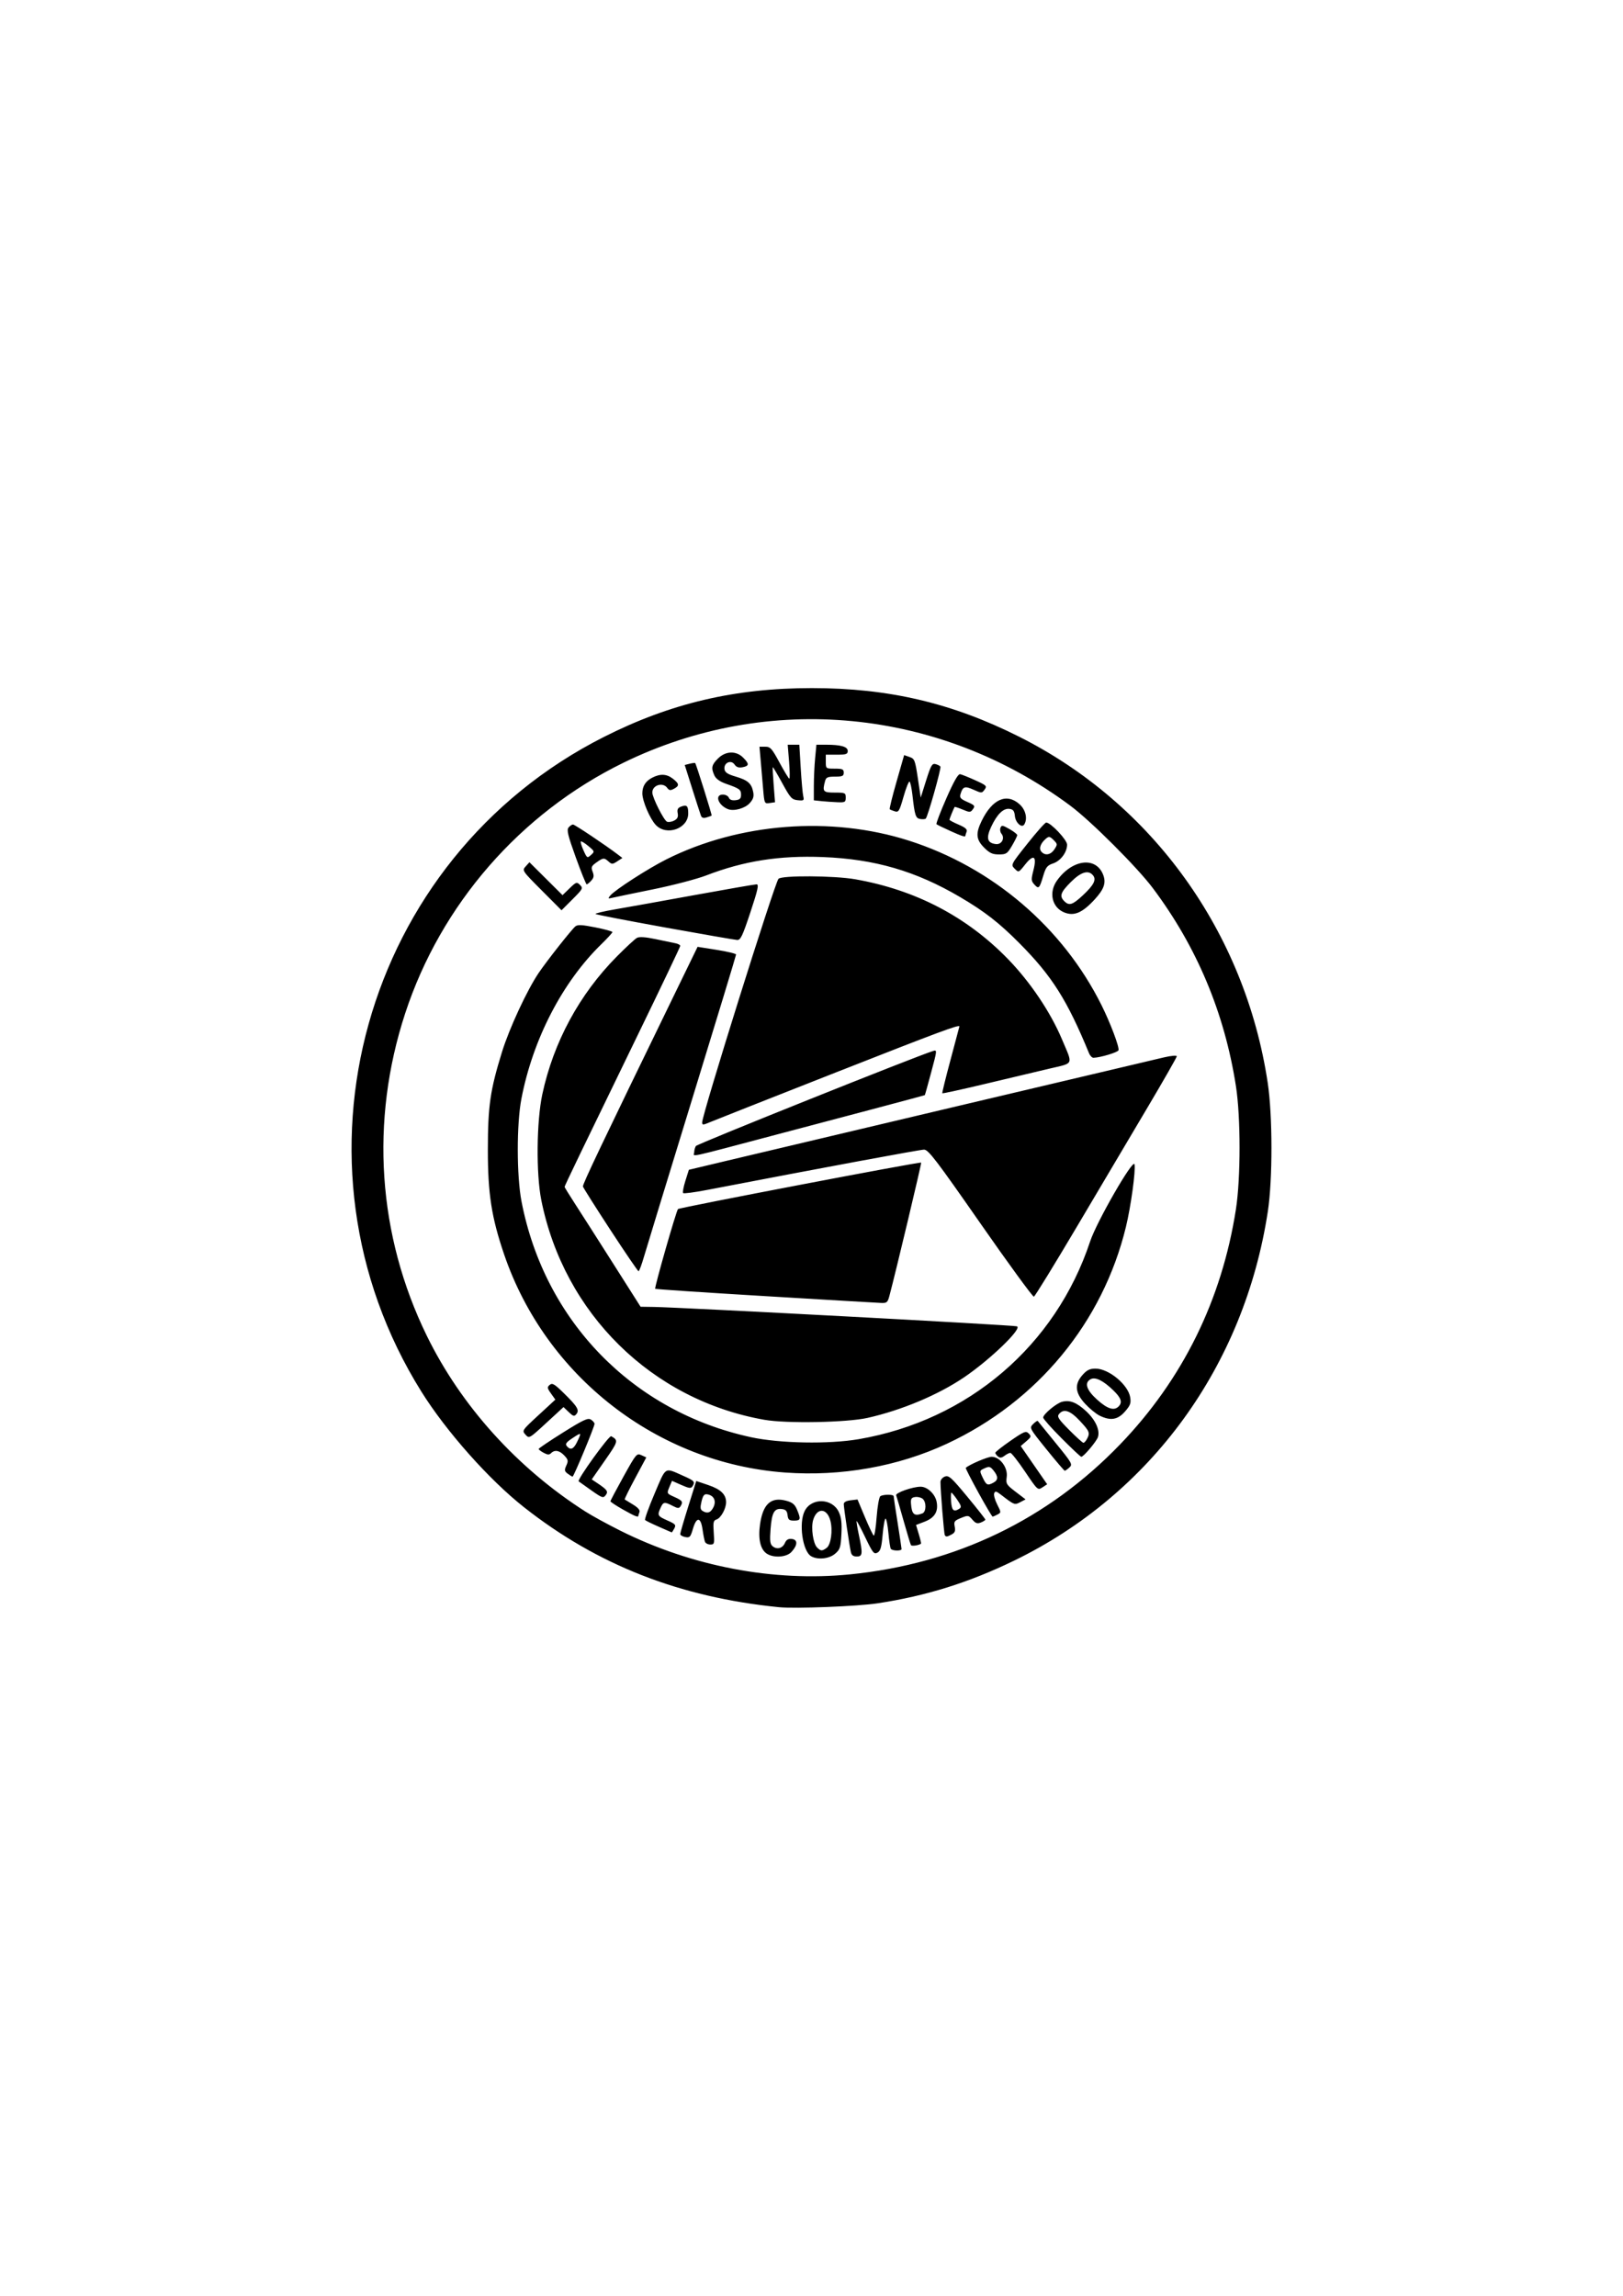 <?xml version="1.0" encoding="UTF-8" standalone="no"?>
<!-- Created with Inkscape (http://www.inkscape.org/) -->

<svg
   xmlns:dc="http://purl.org/dc/elements/1.1/"
   xmlns:cc="http://creativecommons.org/ns#"
   xmlns:rdf="http://www.w3.org/1999/02/22-rdf-syntax-ns#"
   xmlns:svg="http://www.w3.org/2000/svg"
   xmlns="http://www.w3.org/2000/svg"
   xmlns:sodipodi="http://sodipodi.sourceforge.net/DTD/sodipodi-0.dtd"
   xmlns:inkscape="http://www.inkscape.org/namespaces/inkscape"
   width="210mm"
   height="297mm"
   viewBox="0 0 210 297"
   version="1.1"
   id="svg452"
   inkscape:version="0.92.5 (2060ec1f9f, 2020-04-08)"
   sodipodi:docname="cisne_logo.svg">
  <defs
     id="defs446" />
  <sodipodi:namedview
     id="base"
     pagecolor="#ffffff"
     bordercolor="#666666"
     borderopacity="1.0"
     inkscape:pageopacity="0.0"
     inkscape:pageshadow="2"
     inkscape:zoom="0.35"
     inkscape:cx="-121.42857"
     inkscape:cy="560"
     inkscape:document-units="mm"
     inkscape:current-layer="layer1"
     showgrid="false"
     inkscape:window-width="1920"
     inkscape:window-height="1080"
     inkscape:window-x="0"
     inkscape:window-y="0"
     inkscape:window-maximized="1" />
  <g
     inkscape:label="Layer 1"
     inkscape:groupmode="layer"
     id="layer1">
    <path
       style="fill:#000000;stroke-width:0.236"
       d="M 100.787,207.916 C 87.928,206.631 77.265,202.448 67.777,194.964 63.276,191.415 57.733,185.17 54.527,180.037 36.004,150.387 46.96,111.09 78.141,95.333 86.772,90.972 95.098,89.017 105.045,89.017 c 9.931,0 18.113,1.917 26.811,6.282 17.287,8.675 29.243,25.314 32.174,44.779 0.638,4.234 0.645,12.518 0.015,16.643 -3.05,19.968 -15.107,36.564 -32.811,45.162 -5.857,2.845 -11.397,4.578 -17.675,5.53 -2.618,0.397 -10.66,0.713 -12.772,0.503 z m 9.197,-4.244 c 13.684,-1.369 25.588,-7.099 34.95,-16.821 8.093,-8.404 13.159,-18.689 14.982,-30.413 0.626,-4.029 0.628,-11.909 0.002,-15.927 -1.477,-9.498 -5.075,-18.063 -10.775,-25.647 -2.029,-2.7 -7.991,-8.653 -10.647,-10.63 C 121.574,91.634 99.423,89.504 80.661,98.674 67.322,105.192 57.036,117.008 52.419,131.117 c -4.552,13.909 -3.557,28.677 2.811,41.697 4.432,9.062 11.696,17.107 20.529,22.738 0.852,0.543 2.883,1.654 4.515,2.469 9.255,4.624 19.842,6.638 29.71,5.65 z m -5.028,-2.347 c -1.119,-0.651 -1.635,-4.314 -0.827,-5.877 0.89,-1.721 3.554,-1.638 4.397,0.138 0.331,0.699 0.418,1.416 0.344,2.864 -0.088,1.733 -0.171,1.996 -0.815,2.549 -0.776,0.667 -2.246,0.821 -3.1,0.325 z m 2.001,-1.078 c 0.557,-0.408 0.815,-2.258 0.489,-3.511 -0.439,-1.685 -1.763,-1.73 -2.238,-0.078 -0.289,1.007 0.005,3.026 0.515,3.536 0.477,0.477 0.642,0.484 1.233,0.051 z m -7.779,0.718 c -0.801,-0.561 -1.101,-1.902 -0.838,-3.756 0.375,-2.655 1.418,-3.595 3.396,-3.062 0.807,0.217 1.105,0.465 1.394,1.156 0.517,1.237 0.469,1.412 -0.389,1.412 -0.634,0 -0.77,-0.115 -0.839,-0.71 -0.063,-0.545 -0.237,-0.728 -0.749,-0.787 -0.969,-0.114 -1.288,0.456 -1.449,2.584 -0.116,1.532 -0.065,1.956 0.264,2.23 0.565,0.469 1.286,0.276 1.593,-0.426 0.187,-0.426 0.437,-0.569 0.903,-0.515 0.781,0.091 0.753,0.804 -0.067,1.688 -0.646,0.697 -2.35,0.795 -3.22,0.186 z m 10.912,-0.186 c -0.202,-0.933 -0.916,-5.766 -0.916,-6.195 0,-0.255 0.311,-0.429 0.89,-0.497 l 0.89,-0.104 0.955,2.278 c 0.525,1.253 1.04,2.33 1.144,2.394 0.104,0.063 0.273,-1.014 0.376,-2.396 0.104,-1.397 0.318,-2.596 0.482,-2.702 0.387,-0.249 1.713,-0.252 1.717,0 10e-4,0.107 0.232,1.645 0.513,3.419 0.28,1.774 0.511,3.312 0.513,3.419 0.005,0.271 -1.226,0.243 -1.396,-0.035 -0.077,-0.125 -0.217,-1.053 -0.31,-2.064 -0.094,-1.011 -0.258,-1.839 -0.365,-1.839 -0.107,0 -0.277,0.931 -0.377,2.07 -0.147,1.66 -0.281,2.122 -0.678,2.334 -0.443,0.237 -0.606,0.03 -1.556,-1.948 -0.584,-1.217 -1.095,-2.179 -1.136,-2.138 -0.04,0.04 0.087,0.828 0.284,1.749 0.531,2.48 0.499,2.836 -0.263,2.836 -0.455,0 -0.676,-0.168 -0.766,-0.581 z m 7.778,-0.892 c -0.067,-0.112 -0.498,-1.539 -0.958,-3.171 -0.46,-1.632 -0.889,-3.105 -0.954,-3.273 -0.123,-0.32 2.131,-1.113 3.163,-1.113 0.882,0 1.884,0.951 2.075,1.967 0.235,1.254 -0.263,2.062 -1.579,2.565 l -1.089,0.416 0.355,1.181 c 0.196,0.649 0.326,1.205 0.29,1.235 -0.26,0.218 -1.206,0.358 -1.304,0.193 z m 1.476,-4.102 c 0.515,-0.197 0.538,-1.478 0.035,-1.896 -0.205,-0.17 -0.64,-0.271 -0.968,-0.225 -0.482,0.068 -0.584,0.228 -0.54,0.841 0.102,1.408 0.42,1.683 1.472,1.279 z m -28.129,3.666 c -0.076,-0.199 -0.219,-0.924 -0.317,-1.613 -0.231,-1.618 -0.778,-1.645 -1.24,-0.062 -0.311,1.068 -0.414,1.178 -0.995,1.066 -0.356,-0.068 -0.648,-0.242 -0.648,-0.387 0,-0.144 0.467,-1.748 1.037,-3.564 l 1.037,-3.3 1.545,0.522 c 1.619,0.547 2.314,1.214 2.314,2.22 0,0.837 -0.676,2.057 -1.239,2.236 -0.404,0.128 -0.455,0.368 -0.359,1.695 0.105,1.445 0.076,1.546 -0.443,1.546 -0.305,0 -0.618,-0.163 -0.694,-0.361 z m 0.857,-4.09 c 0.718,-0.928 0.459,-1.879 -0.558,-2.046 -0.393,-0.065 -0.553,0.133 -0.742,0.914 -0.186,0.768 -0.16,1.048 0.114,1.222 0.499,0.316 0.896,0.286 1.186,-0.09 z m 30.174,3.225 c -0.106,-0.176 -0.556,-5.714 -0.558,-6.873 -4.1e-4,-0.267 0.256,-0.582 0.57,-0.698 0.504,-0.187 0.845,0.12 2.903,2.606 1.282,1.549 2.332,2.883 2.332,2.964 0,0.081 -0.261,0.25 -0.581,0.376 -0.461,0.182 -0.687,0.105 -1.097,-0.372 -0.495,-0.577 -0.555,-0.586 -1.473,-0.215 -0.854,0.345 -0.941,0.465 -0.811,1.114 0.112,0.559 0.025,0.792 -0.381,1.009 -0.623,0.333 -0.749,0.346 -0.905,0.09 z m 1.875,-3.403 c 0.308,-0.195 0.265,-0.386 -0.258,-1.155 -0.345,-0.507 -0.686,-0.922 -0.758,-0.923 -0.072,-8.1e-4 -0.089,0.521 -0.04,1.159 0.092,1.156 0.34,1.372 1.055,0.919 z m -38.877,2.326 c -0.885,-0.386 -1.683,-0.776 -1.773,-0.866 -0.09,-0.091 0.457,-1.62 1.215,-3.4 1.537,-3.608 1.234,-3.421 3.741,-2.312 1.434,0.634 1.543,0.761 1.164,1.359 -0.181,0.286 -0.44,0.252 -1.431,-0.186 l -1.21,-0.535 -0.345,0.82 c -0.342,0.815 -0.339,0.822 0.661,1.27 1.044,0.468 1.147,0.627 0.778,1.209 -0.182,0.287 -0.358,0.275 -1.015,-0.065 -1.059,-0.547 -1.203,-0.525 -1.554,0.246 -0.449,0.985 -0.397,1.081 0.875,1.645 1.052,0.466 1.145,0.574 0.894,1.044 -0.154,0.288 -0.305,0.513 -0.336,0.499 -0.03,-0.015 -0.78,-0.342 -1.665,-0.728 z m -4.647,-2.232 c -0.887,-0.503 -1.613,-0.982 -1.613,-1.064 0,-0.083 0.761,-1.522 1.691,-3.199 1.64,-2.957 1.709,-3.04 2.32,-2.762 l 0.63,0.287 -1.441,2.688 c -0.793,1.478 -1.402,2.717 -1.353,2.753 0.05,0.035 0.531,0.331 1.072,0.657 0.642,0.386 0.933,0.723 0.839,0.969 -0.08,0.207 -0.145,0.426 -0.145,0.485 0,0.244 -0.469,0.054 -2,-0.814 z m 45.991,-2.197 c -0.943,-1.716 -1.677,-3.152 -1.631,-3.192 0.521,-0.45 2.818,-1.429 3.35,-1.429 1.072,0 2.114,1.389 1.951,2.601 -0.119,0.891 -0.05,1.01 1.157,1.929 l 1.284,0.98 -0.686,0.359 c -0.738,0.387 -0.756,0.38 -2.52,-0.979 -0.593,-0.457 -0.734,-0.483 -0.857,-0.163 -0.081,0.211 0.093,0.855 0.387,1.431 0.526,1.032 0.527,1.052 0.035,1.315 -0.275,0.148 -0.557,0.267 -0.627,0.267 -0.07,0 -0.9,-1.404 -1.843,-3.119 z m 1.954,-1.276 c 0.629,-0.336 0.633,-0.801 0.015,-1.566 -0.429,-0.529 -0.565,-0.564 -1.16,-0.292 -0.672,0.306 -0.673,0.309 -0.241,1.216 0.468,0.98 0.622,1.052 1.387,0.642 z m -52.035,0.995 c -0.837,-0.59 -1.572,-1.113 -1.633,-1.162 -0.242,-0.193 3.942,-5.993 4.212,-5.839 0.949,0.537 0.92,0.648 -0.802,3.118 l -1.72,2.468 0.616,0.409 c 1.393,0.924 1.557,1.149 1.19,1.631 -0.315,0.415 -0.455,0.368 -1.863,-0.624 z m 56.123,-2.421 c -0.902,-1.339 -1.758,-2.432 -1.904,-2.427 -0.146,0 -0.488,0.177 -0.76,0.382 -0.367,0.278 -0.584,0.301 -0.839,0.089 -0.189,-0.157 -0.344,-0.373 -0.344,-0.48 0,-0.107 0.881,-0.803 1.959,-1.548 1.769,-1.223 1.998,-1.315 2.359,-0.954 0.361,0.361 0.33,0.46 -0.315,1.015 l -0.715,0.615 1.711,2.471 1.711,2.471 -0.611,0.401 c -0.605,0.396 -0.628,0.375 -2.25,-2.035 z m -59.171,0.27 c -0.428,-0.324 -0.453,-0.467 -0.182,-1.06 0.273,-0.599 0.241,-0.762 -0.26,-1.294 -0.626,-0.667 -1.243,-0.776 -1.715,-0.305 -0.234,0.234 -0.455,0.224 -0.955,-0.045 -0.358,-0.191 -0.65,-0.416 -0.65,-0.498 2.41e-4,-0.083 1.416,-1.037 3.146,-2.121 2.635,-1.651 3.221,-1.924 3.612,-1.679 0.257,0.16 0.468,0.408 0.47,0.552 0.002,0.369 -2.685,6.829 -2.841,6.826 -0.071,-8.5e-4 -0.352,-0.171 -0.624,-0.377 z m 1.221,-4.133 c 0.592,-1.242 0.577,-1.254 -0.599,-0.475 -0.817,0.541 -0.973,0.758 -0.742,1.036 0.477,0.575 0.881,0.406 1.342,-0.56 z m 26.882,3.979 c -16.507,-1.208 -30.956,-12.432 -36.337,-28.225 -1.63,-4.785 -2.106,-7.853 -2.101,-13.546 0.005,-5.658 0.301,-7.703 1.831,-12.643 0.946,-3.055 3.242,-7.999 4.748,-10.222 1.065,-1.572 4.236,-5.594 4.742,-6.013 0.296,-0.246 0.846,-0.219 2.587,0.127 1.216,0.241 2.211,0.514 2.211,0.606 0,0.092 -0.65,0.802 -1.444,1.577 -5.047,4.929 -8.853,12.289 -10.335,19.988 -0.63,3.272 -0.621,9.983 0.015,13.288 2.99,15.474 14.395,27.186 29.694,30.495 3.717,0.804 10.059,0.92 13.933,0.255 14.168,-2.43 25.474,-12.091 29.947,-25.588 0.844,-2.547 5.58,-10.774 5.741,-9.973 0.166,0.824 -0.467,5.449 -1.108,8.088 -3.002,12.364 -11.447,22.597 -23.155,28.056 -6.333,2.953 -13.693,4.262 -20.972,3.729 z m 33.843,-2.997 c -2.22,-2.752 -2.229,-2.771 -1.725,-3.276 0.279,-0.279 0.548,-0.456 0.597,-0.393 0.05,0.063 1.094,1.348 2.322,2.855 2.122,2.604 2.21,2.761 1.768,3.161 -0.255,0.231 -0.524,0.421 -0.597,0.421 -0.072,0 -1.137,-1.246 -2.365,-2.768 z m 1.952,-1.43 c -1.31,-1.315 -2.382,-2.522 -2.382,-2.682 0,-0.431 1.717,-1.86 2.456,-2.046 1.006,-0.253 1.87,0.086 3.094,1.215 1.208,1.113 1.823,2.453 1.538,3.349 -0.18,0.567 -1.858,2.556 -2.156,2.556 -0.093,0 -1.24,-1.076 -2.55,-2.392 z m 3.286,0.086 c 0.422,-0.788 0.34,-0.992 -0.929,-2.35 -1.252,-1.338 -2.079,-1.609 -2.686,-0.878 -0.284,0.343 -0.093,0.643 1.316,2.064 0.907,0.915 1.735,1.663 1.84,1.663 0.106,0 0.312,-0.225 0.459,-0.499 z m -72.651,-0.561 c -0.472,-0.521 -0.451,-0.552 1.694,-2.528 l 2.171,-2 -0.562,-0.789 c -0.5,-0.703 -0.518,-0.825 -0.165,-1.118 0.337,-0.279 0.613,-0.118 1.822,1.068 1.76,1.725 2.046,2.204 1.623,2.714 -0.273,0.329 -0.407,0.293 -0.989,-0.265 l -0.673,-0.645 -2.222,2.046 c -2.212,2.037 -2.224,2.044 -2.699,1.518 z M 98.929,183.678 c -14.578,-2.552 -25.956,-13.75 -28.893,-28.437 -0.681,-3.406 -0.615,-10.178 0.133,-13.671 1.446,-6.749 4.795,-12.94 9.649,-17.839 1.174,-1.185 2.343,-2.266 2.597,-2.402 0.313,-0.168 1.107,-0.114 2.451,0.169 1.094,0.229 2.25,0.471 2.569,0.536 0.319,0.067 0.581,0.215 0.581,0.333 0,0.117 -2.421,5.195 -5.38,11.284 -7.399,15.224 -9.585,19.76 -9.585,19.889 0,0.06 0.618,1.062 1.372,2.226 0.755,1.163 2.968,4.628 4.917,7.699 l 3.545,5.584 1.727,0.025 c 3.557,0.055 46.404,2.34 46.96,2.505 0.779,0.231 -3.467,4.329 -6.864,6.623 -3.345,2.26 -8.063,4.239 -12.457,5.225 -2.68,0.601 -10.479,0.747 -13.321,0.25 z m 43.342,-0.546 c -0.458,-0.226 -1.3,-0.917 -1.871,-1.537 -1.304,-1.415 -1.4,-2.53 -0.319,-3.739 0.558,-0.625 0.93,-0.804 1.669,-0.804 1.71,0 4.221,2.077 4.486,3.71 0.124,0.764 0.015,1.053 -0.681,1.849 -0.939,1.07 -1.871,1.217 -3.285,0.521 z m 2.458,-1.177 c 0.528,-0.528 0.347,-1.097 -0.658,-2.074 -1.312,-1.275 -2.342,-1.787 -2.947,-1.463 -0.86,0.46 -0.563,1.396 0.846,2.662 1.318,1.185 2.177,1.457 2.759,0.875 z M 99.027,167.677 c -7.78,-0.465 -14.194,-0.893 -14.252,-0.952 -0.126,-0.127 2.713,-10.051 2.949,-10.312 0.175,-0.192 31.327,-6.144 31.467,-6.012 0.07,0.067 -3.283,14.14 -4.104,17.221 -0.233,0.875 -0.337,0.964 -1.086,0.934 -0.456,-0.015 -7.194,-0.414 -14.974,-0.879 z m 27.835,-9.402 c -5.718,-8.206 -6.747,-9.553 -7.296,-9.553 -0.525,0 -12.694,2.26 -28.124,5.224 -1.592,0.306 -2.965,0.485 -3.052,0.398 -0.086,-0.088 0.045,-0.8 0.292,-1.585 l 0.45,-1.427 4.924,-1.174 c 6.474,-1.544 54.515,-12.902 56.594,-13.38 0.9,-0.207 1.613,-0.265 1.613,-0.131 0,0.131 -1.7,3.106 -3.778,6.61 -2.078,3.503 -6.181,10.427 -9.117,15.386 -2.937,4.959 -5.454,9.055 -5.594,9.102 -0.14,0.045 -3.25,-4.214 -6.912,-9.468 z m -47.878,0.846 c -1.916,-2.933 -3.517,-5.465 -3.558,-5.627 -0.067,-0.265 2.314,-5.263 11.874,-24.92 l 2.96,-6.086 2.49,0.394 c 1.37,0.217 2.49,0.487 2.49,0.602 0,0.115 -2.56,8.539 -5.688,18.72 -3.129,10.182 -5.933,19.355 -6.232,20.385 -0.299,1.03 -0.613,1.871 -0.698,1.868 -0.085,-0.001 -1.721,-2.404 -3.637,-5.336 z M 89.825,149.044 c 0.001,-0.248 0.101,-0.604 0.218,-0.79 0.169,-0.267 28.402,-11.577 30.662,-12.283 0.564,-0.177 0.564,-0.169 -0.215,2.739 -0.43,1.604 -0.801,2.936 -0.826,2.96 -0.025,0.025 -3.179,0.873 -7.01,1.886 -3.831,1.013 -9.171,2.425 -11.867,3.138 -12.471,3.298 -10.968,2.976 -10.962,2.349 z m 1.028,-3.843 c 0,-1.036 9.334,-30.826 9.871,-31.506 0.366,-0.464 7.214,-0.426 9.946,0.055 7.796,1.372 14.429,4.838 19.754,10.321 2.88,2.966 5.502,6.864 6.984,10.381 1.442,3.424 1.621,3.025 -1.713,3.814 -1.602,0.379 -5.336,1.266 -8.299,1.971 -2.962,0.705 -5.424,1.244 -5.47,1.198 -0.045,-0.045 0.433,-1.996 1.063,-4.333 0.63,-2.337 1.147,-4.278 1.148,-4.314 0.005,-0.287 -2.577,0.675 -16.023,5.963 -8.429,3.315 -15.761,6.212 -16.293,6.437 -0.867,0.367 -0.968,0.368 -0.968,0.015 z m 50.065,-8.929 c -2.837,-6.897 -4.793,-9.995 -8.974,-14.21 -2.665,-2.687 -4.506,-4.121 -7.708,-6.006 -5.724,-3.369 -11.041,-4.919 -17.772,-5.181 -5.645,-0.22 -10.21,0.5 -15.094,2.379 -1.206,0.464 -4.283,1.269 -6.838,1.789 -2.554,0.519 -4.935,1.014 -5.289,1.099 -0.584,0.14 -0.61,0.112 -0.282,-0.286 0.597,-0.725 4.874,-3.484 7.251,-4.678 9.406,-4.724 21.297,-5.646 31.377,-2.432 10.809,3.446 19.918,11.22 24.93,21.277 1.155,2.318 2.337,5.449 2.205,5.845 -0.09,0.27 -2.33,0.944 -3.237,0.974 -0.18,0 -0.436,-0.25 -0.567,-0.57 z M 86.027,119.977 c -4.854,-0.876 -8.89,-1.657 -8.969,-1.737 -0.079,-0.079 1.048,-0.348 2.504,-0.597 1.456,-0.249 6.086,-1.08 10.289,-1.846 4.203,-0.766 7.821,-1.393 8.041,-1.393 0.322,0 0.169,0.695 -0.798,3.612 -1.028,3.101 -1.271,3.608 -1.719,3.583 -0.287,-0.015 -4.493,-0.746 -9.347,-1.622 z m 51.658,-1.947 c -1.575,-0.644 -2.013,-2.584 -0.928,-4.108 1.946,-2.732 4.988,-3.154 5.953,-0.824 0.447,1.078 0.169,1.914 -1.086,3.276 -1.594,1.73 -2.663,2.179 -3.939,1.656 z m 2.454,-2.234 c 1.404,-1.313 1.746,-2.001 1.278,-2.566 -0.6,-0.723 -1.556,-0.431 -2.865,0.879 -1.332,1.332 -1.499,1.819 -0.848,2.47 0.634,0.634 1.07,0.494 2.435,-0.783 z m -70.045,-0.606 c -2.544,-2.554 -2.558,-2.575 -2.076,-3.108 l 0.486,-0.536 2.14,2.129 2.14,2.129 0.91,-0.882 c 0.86,-0.833 0.934,-0.857 1.353,-0.439 0.419,0.419 0.365,0.521 -0.974,1.86 l -1.417,1.417 z m 63.735,-0.77 c -0.41,-0.453 -0.422,-0.636 -0.121,-1.81 0.477,-1.861 0.05,-2.178 -1.057,-0.782 -0.846,1.068 -0.847,1.068 -1.361,0.554 -0.515,-0.515 -0.514,-0.517 1.65,-3.244 1.191,-1.501 2.284,-2.729 2.429,-2.73 0.58,0 2.704,2.244 2.702,2.86 -0.001,0.984 -0.833,2.101 -1.807,2.428 -0.766,0.258 -0.945,0.484 -1.283,1.618 -0.488,1.638 -0.586,1.732 -1.153,1.106 z m 2.601,-4.548 c 0.414,-0.631 0.408,-0.687 -0.109,-1.204 -0.462,-0.462 -0.604,-0.491 -0.958,-0.198 -0.717,0.595 -0.973,1.282 -0.631,1.694 0.473,0.569 1.218,0.442 1.698,-0.291 z m -61.928,1.049 c -1.029,-2.85 -1.199,-3.554 -0.936,-3.87 0.177,-0.213 0.436,-0.387 0.575,-0.387 0.223,0 4.228,2.68 5.809,3.887 l 0.579,0.442 -0.665,0.436 c -0.607,0.398 -0.705,0.4 -1.115,0.03 -0.578,-0.523 -0.696,-0.514 -1.585,0.118 -0.646,0.46 -0.707,0.611 -0.484,1.197 0.199,0.524 0.16,0.776 -0.179,1.151 -0.239,0.264 -0.504,0.48 -0.588,0.48 -0.085,0 -0.719,-1.568 -1.411,-3.483 z m 1.62,-1.475 c -0.466,-0.389 -0.901,-0.652 -0.968,-0.586 -0.067,0.066 0.09,0.588 0.347,1.159 0.453,1.004 0.484,1.023 0.968,0.586 0.491,-0.444 0.484,-0.466 -0.347,-1.159 z m 51.216,0.211 c -1.039,-1.039 -1.115,-1.824 -0.332,-3.44 1.376,-2.842 3.24,-3.668 4.91,-2.176 0.797,0.712 1.069,1.879 0.61,2.62 -0.314,0.508 -1.127,-0.227 -1.211,-1.094 -0.063,-0.654 -0.214,-0.857 -0.687,-0.924 -0.797,-0.114 -1.611,0.678 -2.373,2.303 -0.692,1.477 -0.523,2.114 0.596,2.249 0.754,0.091 1.21,-0.761 0.723,-1.349 -0.156,-0.188 -0.212,-0.528 -0.125,-0.755 0.14,-0.365 0.276,-0.346 1.164,0.16 0.553,0.315 1.006,0.669 1.007,0.786 8.4e-4,0.117 -0.299,0.726 -0.668,1.355 -0.615,1.05 -0.754,1.143 -1.703,1.143 -0.831,0 -1.205,-0.172 -1.911,-0.877 z m -4.423,-2.181 c -0.886,-0.397 -1.67,-0.781 -1.744,-0.855 -0.074,-0.073 0.5,-1.574 1.273,-3.335 0.974,-2.216 1.524,-3.18 1.788,-3.131 0.209,0.04 1.088,0.392 1.953,0.785 1.463,0.664 1.547,0.748 1.211,1.207 -0.354,0.484 -0.382,0.484 -1.431,0.015 -1.124,-0.507 -1.387,-0.42 -1.682,0.556 -0.145,0.479 -0.005,0.637 0.888,1.032 0.95,0.419 1.024,0.514 0.717,0.93 -0.32,0.434 -0.403,0.438 -1.332,0.05 -0.545,-0.228 -1.012,-0.378 -1.039,-0.334 -0.132,0.215 -0.669,1.539 -0.669,1.649 0,0.07 0.535,0.355 1.188,0.635 0.875,0.375 1.147,0.616 1.032,0.915 -0.086,0.223 -0.156,0.454 -0.156,0.514 0,0.212 -0.41,0.083 -1.997,-0.628 z m -38.059,-0.748 c -0.762,-0.801 -1.744,-3.105 -1.744,-4.09 0,-0.928 0.415,-1.585 1.285,-2.035 1.033,-0.534 1.874,-0.489 2.68,0.146 0.826,0.65 0.85,0.904 0.12,1.295 -0.456,0.244 -0.617,0.222 -0.867,-0.12 -0.57,-0.78 -1.927,-0.358 -1.927,0.6 2.05e-4,0.652 1.499,3.623 1.906,3.779 0.207,0.08 0.628,0.015 0.938,-0.157 0.414,-0.221 0.529,-0.471 0.439,-0.943 -0.093,-0.484 0.015,-0.694 0.426,-0.85 0.757,-0.286 0.936,-0.118 0.936,0.885 0,1.956 -2.801,2.953 -4.191,1.491 z m 34.215,-0.775 c -0.599,-0.101 -0.711,-0.443 -1.011,-3.101 -0.101,-0.89 -0.268,-1.671 -0.372,-1.736 -0.104,-0.065 -0.455,0.811 -0.778,1.946 -0.532,1.87 -0.639,2.048 -1.131,1.897 -0.299,-0.092 -0.594,-0.212 -0.656,-0.268 -0.062,-0.057 0.332,-1.655 0.876,-3.554 l 0.988,-3.452 0.698,0.243 c 0.654,0.228 0.722,0.402 1.073,2.747 l 0.375,2.504 0.703,-2.232 c 0.614,-1.948 0.769,-2.214 1.216,-2.097 0.282,0.073 0.565,0.219 0.629,0.323 0.131,0.212 -1.644,6.506 -1.898,6.728 -0.089,0.078 -0.41,0.101 -0.713,0.051 z m -28.376,-0.431 c -0.085,-0.221 -0.592,-1.788 -1.126,-3.481 l -0.972,-3.079 0.642,-0.16 c 0.353,-0.089 0.674,-0.127 0.713,-0.084 0.13,0.141 2.196,6.737 2.128,6.794 -0.035,0.03 -0.329,0.136 -0.649,0.235 -0.409,0.127 -0.628,0.06 -0.736,-0.224 z m 3.511,-0.84 c -1.284,-0.5 -1.779,-1.889 -0.673,-1.889 0.339,0 0.687,0.182 0.773,0.405 0.101,0.264 0.403,0.376 0.866,0.322 0.555,-0.063 0.711,-0.217 0.711,-0.699 0,-0.673 -0.187,-0.809 -1.961,-1.431 -0.78,-0.274 -1.289,-0.64 -1.484,-1.067 -0.448,-0.983 -0.367,-1.369 0.458,-2.194 0.986,-0.986 2.342,-1.036 3.257,-0.122 0.813,0.813 0.798,1.081 -0.069,1.247 -0.504,0.096 -0.8,0 -1.047,-0.358 -0.46,-0.657 -1.416,-0.205 -1.297,0.613 0.061,0.42 0.405,0.648 1.43,0.95 1.578,0.465 2.063,0.884 2.281,1.972 0.123,0.612 0.02,0.947 -0.446,1.468 -0.606,0.677 -2.039,1.077 -2.798,0.782 z m 4.532,-2.647 c -0.091,-1.073 -0.233,-2.735 -0.317,-3.693 l -0.153,-1.742 0.743,2.01e-4 c 0.664,1.99e-4 0.862,0.22 1.857,2.064 0.613,1.135 1.18,2.064 1.261,2.064 0.081,0 0.067,-0.987 -0.03,-2.193 l -0.178,-2.193 h 0.752 0.752 l 0.181,3.032 c 0.1,1.667 0.246,3.301 0.326,3.631 0.132,0.546 0.069,0.592 -0.706,0.516 -0.773,-0.076 -0.956,-0.277 -2.013,-2.21 -0.639,-1.17 -1.189,-2.099 -1.223,-2.064 -0.035,0.035 0.015,1.069 0.115,2.3 l 0.175,2.237 -0.689,0.101 c -0.683,0.101 -0.69,0.084 -0.853,-1.85 z m 7.531,1.602 -0.968,-0.101 10e-4,-1.855 c 7.9e-4,-1.02 0.076,-2.639 0.167,-3.597 l 0.165,-1.742 h 1.221 c 1.943,0 2.833,0.253 2.833,0.806 0,0.415 -0.204,0.484 -1.419,0.484 h -1.419 v 0.903 c 0,0.898 0.005,0.903 1.161,0.903 0.989,0 1.161,0.076 1.161,0.516 0,0.438 -0.172,0.516 -1.131,0.516 -0.955,0 -1.155,0.091 -1.287,0.581 -0.364,1.358 -0.257,1.484 1.257,1.484 1.342,0 1.419,0.035 1.419,0.645 0,0.594 -0.088,0.642 -1.097,0.602 -0.603,-0.025 -1.532,-0.09 -2.064,-0.144 z"
       id="path6527"
       inkscape:connector-curvature="0" />
  </g>
</svg>
